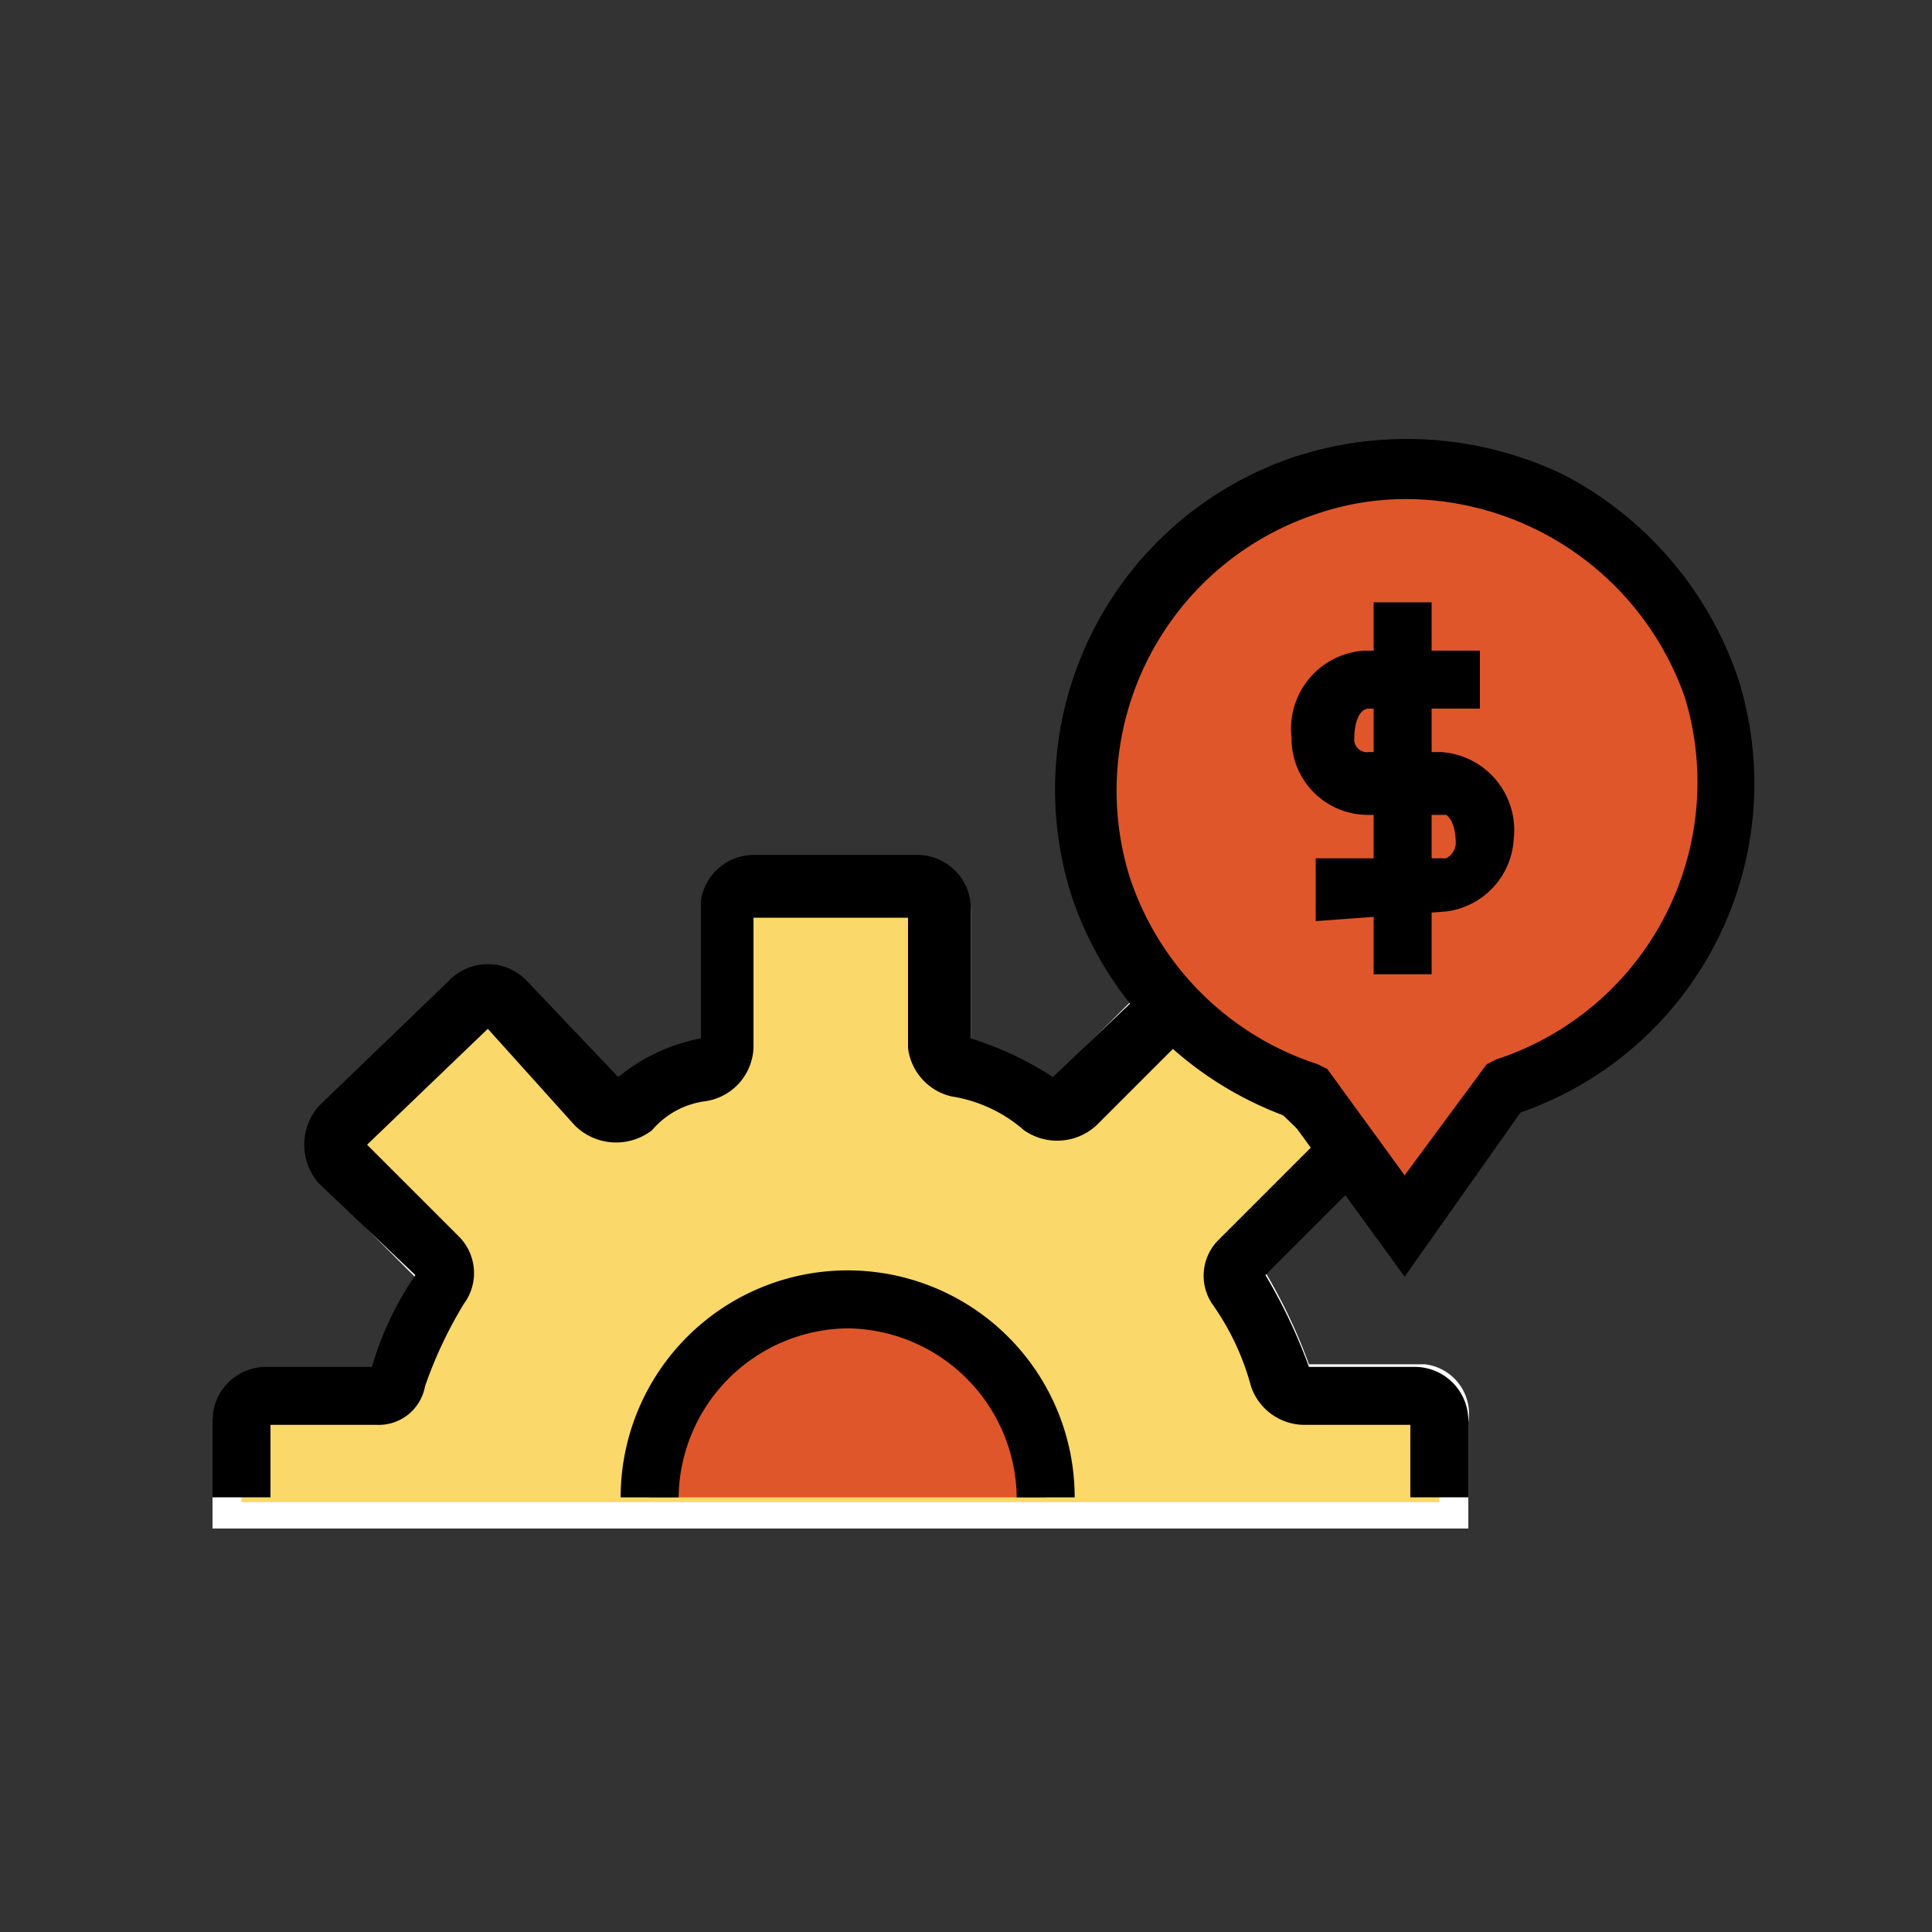 <svg xmlns="http://www.w3.org/2000/svg" xmlns:xlink="http://www.w3.org/1999/xlink" width="40" height="40" viewBox="0 0 40 40">
  <rect x="0" y="0" width="40" height="40" fill="#333333" stroke="none"/>
  <defs>
    <clipPath id="clip-ic-softotp">
      <rect width="40" height="40"/>
    </clipPath>
  </defs>
  <g id="ic-softotp" clip-path="url(#clip-ic-softotp)">
    <g id="CaiDatVanTay" transform="translate(-83 -280)">
      <g id="Rectangle_151">
        <rect id="Rectangle_54" data-name="Rectangle 54" width="40" height="40" transform="translate(83 280)" fill="none"/>
      </g>
      <g id="Group_298" transform="translate(-4)">
        <g id="Rectangle_151-2">
          <rect id="Rectangle_55" data-name="Rectangle 55" width="40" height="40" transform="translate(87 280)" fill="none"/>
        </g>
        <g id="Group_441" transform="translate(85.181 286.933)">
          <g id="Group_440" transform="translate(6.819 6.813)">
            <g id="Path_1043">
              <path id="Path_92" data-name="Path 92" d="M24.3,15.1H22a.51.51,0,0,1-.5-.4,6.632,6.632,0,0,0-.9-1.9.471.471,0,0,1,.1-.6l2-2a.483.483,0,0,0,0-.7h0L20.1,7a.483.483,0,0,0-.7,0h0L17.3,9.1a.616.616,0,0,1-.7.1,3.805,3.805,0,0,0-1.7-.8.458.458,0,0,1-.4-.5V5.1a.472.472,0,0,0-.5-.5H10.6a.472.472,0,0,0-.5.5V7.9a.664.664,0,0,1-.4.5,2.469,2.469,0,0,0-1.6.8.616.616,0,0,1-.7-.1L5.4,7a.483.483,0,0,0-.7,0h0L2.1,9.6a.483.483,0,0,0,0,.7h0l2,2a.471.471,0,0,1,.1.6,6.632,6.632,0,0,0-.9,1.9.664.664,0,0,1-.5.4H.5a.472.472,0,0,0-.5.5v1.6H24.7V15.7c.1-.3-.1-.5-.4-.6Z" fill="#fff"/>
              <path id="Path_93" data-name="Path 93" d="M25.4,17.9H-.6V15.7A1.11,1.11,0,0,1,.5,14.6H2.7a6.632,6.632,0,0,1,.9-1.9L1.7,10.8a1.115,1.115,0,0,1,0-1.6L4.3,6.6a1.115,1.115,0,0,1,1.6,0l1.9,2a3.805,3.805,0,0,1,1.7-.8V5.1A1.11,1.11,0,0,1,10.6,4H14a1.11,1.11,0,0,1,1.1,1.1V7.8a6.712,6.712,0,0,1,1.7.8l2.1-2.1a1.215,1.215,0,0,1,1.6,0l2.6,2.6a1.217,1.217,0,0,1,0,1.6l-1.9,1.9a11.084,11.084,0,0,1,.9,1.9h2.4a1.033,1.033,0,0,1,.9,1.2ZM.6,16.6H24.1v-.9H22a1.17,1.17,0,0,1-1.1-.8,5.306,5.306,0,0,0-.8-1.7,1.048,1.048,0,0,1,.1-1.3l2-2L19.7,7.5l-2,2a1.2,1.2,0,0,1-1.5.1,2.966,2.966,0,0,0-1.5-.7,1.174,1.174,0,0,1-.9-1V5.2H10.6V7.9A1.164,1.164,0,0,1,9.6,9a4.073,4.073,0,0,0-1.1.6,1.116,1.116,0,0,1-1.6-.1L5,7.5,2.6,10l1.9,1.9a1.071,1.071,0,0,1,.1,1.4A8.865,8.865,0,0,0,3.8,15a.974.974,0,0,1-1,.8H.6Zm23.5-1ZM2.7,14.7Zm19.4-.1ZM3.7,12.8Zm-.1-.2ZM2.5,10.1Zm19.8-.3ZM7.9,8.7Zm1.6-.8ZM15,7.7Zm-5.4,0Zm10.1-.3Z" fill="#fff"/>
            </g>
            <g id="Path_1044">
              <path id="Path_94" data-name="Path 94" d="M13.1,0" fill="none" stroke="#000" stroke-miterlimit="10" stroke-width="1.25"/>
            </g>
            <g id="Path_1045">
              <path id="Path_95" data-name="Path 95" d="M11.1,5.1" fill="none" stroke="#000" stroke-miterlimit="10" stroke-width="1.25"/>
            </g>
            <g id="Path_1046">
              <path id="Path_96" data-name="Path 96" d="M8.6,5.4" fill="none" stroke="#000" stroke-miterlimit="10" stroke-width="1.25"/>
            </g>
            <g id="Path_1047">
              <path id="Path_97" data-name="Path 97" d="M6.1,2.9" fill="none" stroke="#000" stroke-miterlimit="10" stroke-width="1.25"/>
            </g>
            <g id="Group_439" transform="translate(0 4.554)">
              <g id="Group_437">
                <g id="Group_436">
                  <g id="Path_1048">
                    <path id="Path_98" data-name="Path 98" d="M24.8,12.7V11.1a.472.472,0,0,0-.5-.5H22a.51.51,0,0,1-.5-.4,6.632,6.632,0,0,0-.9-1.9.471.471,0,0,1,.1-.6l2-2a.483.483,0,0,0,0-.7h0L20.1,2.4a.483.483,0,0,0-.7,0h0L17.3,4.5a.616.616,0,0,1-.7.1,3.805,3.805,0,0,0-1.7-.8.458.458,0,0,1-.4-.5V.5A.472.472,0,0,0,14,0H10.6a.472.472,0,0,0-.5.5V3.3a.664.664,0,0,1-.4.5,3.048,3.048,0,0,0-1.6.8c-.2.2-.5.1-.7,0l-2-2.1a.483.483,0,0,0-.7,0h0L2.1,5.1a.483.483,0,0,0,0,.7h0l2,2a.471.471,0,0,1,.1.6,6.632,6.632,0,0,0-.9,1.9.7.7,0,0,1-.5.4H.5a.472.472,0,0,0-.5.5v1.6H24.8Z" fill="#fad869"/>
                  </g>
                </g>
                <g id="Path_1049">
                  <path id="Path_99" data-name="Path 99" d="M25.4,12.7H24.2V11.2H22a1.17,1.17,0,0,1-1.1-.8,5.306,5.306,0,0,0-.8-1.7,1.048,1.048,0,0,1,.1-1.3l2-2L19.7,3l-2,2a1.2,1.2,0,0,1-1.5.1,2.966,2.966,0,0,0-1.5-.7,1.174,1.174,0,0,1-.9-1V.7H10.6V3.4a1.164,1.164,0,0,1-1,1.1,1.737,1.737,0,0,0-1.1.6A1.215,1.215,0,0,1,6.9,5L5.1,3,2.6,5.4,4.5,7.3a1.071,1.071,0,0,1,.1,1.4,8.865,8.865,0,0,0-.8,1.7.974.974,0,0,1-1,.8H.6v1.5H-.6V11.1A1.11,1.11,0,0,1,.5,10H2.7a6.632,6.632,0,0,1,.9-1.9l-2-1.9a1.215,1.215,0,0,1,0-1.6L4.3,2A1.115,1.115,0,0,1,5.9,2L7.8,4a3.805,3.805,0,0,1,1.7-.8V.5A1.11,1.11,0,0,1,10.6-.6H14A1.11,1.11,0,0,1,15.1.5V3.2a6.712,6.712,0,0,1,1.7.8l2.1-2a1.215,1.215,0,0,1,1.6,0l2.6,2.6a1.135,1.135,0,0,1,.3.8,1.136,1.136,0,0,1-.3.8L21.2,8.1a11.084,11.084,0,0,1,.9,1.9h2.2a1.11,1.11,0,0,1,1.1,1.1S25.4,12.7,25.4,12.7ZM2.7,10.1ZM22.1,10ZM3.7,8.2Zm-.1-.1ZM2.5,5.5Zm19.8-.2ZM7.9,4.1Zm1.6-.8ZM15,3.2Zm-5.4,0Zm10.1-.3Z"/>
                </g>
              </g>
              <g id="Group_438" transform="translate(8.45 8.602)">
                <g id="Path_1050">
                  <path id="Path_100" data-name="Path 100" d="M8.2,4.1A4.055,4.055,0,0,0,4.1,0,4.055,4.055,0,0,0,0,4.1" fill="#e0562b"/>
                </g>
                <g id="Path_1051">
                  <path id="Path_101" data-name="Path 101" d="M8.8,4.1H7.6A3.543,3.543,0,0,0,4.1.6,3.543,3.543,0,0,0,.6,4.1H-.6a4.7,4.7,0,0,1,9.4,0Z"/>
                </g>
              </g>
            </g>
          </g>
          <g id="Group_3" data-name="Group 3">
            <g id="Path_1029">
              <path id="Path_102" data-name="Path 102" d="M30.9,18.4l2-2.8a6.61,6.61,0,1,0-8.2-4.2A6.814,6.814,0,0,0,29,15.7Z" fill="#e0562b"/>
              <path id="Path_103" data-name="Path 103" d="M30.9,19.5l-2.4-3.3A7.343,7.343,0,0,1,24,11.6a7.261,7.261,0,0,1,4.7-9.1,7.485,7.485,0,0,1,5.5.4,7.445,7.445,0,0,1,3.6,4.2,7.209,7.209,0,0,1-4.5,9Zm0-16.1a5.663,5.663,0,0,0-1.8.3,6.035,6.035,0,0,0-3.9,7.5,6.067,6.067,0,0,0,3.9,3.9l.2.1,1.6,2.2,1.7-2.3.2-.1a6.035,6.035,0,0,0,3.9-7.5A6.13,6.13,0,0,0,30.9,3.4Z"/>
            </g>
            <g id="Group_422" transform="translate(14.559 3.738)">
              <g id="Line_106">
                <rect id="Rectangle_56" data-name="Rectangle 56" width="1.2" height="7.7" transform="translate(15.7 1.8)"/>
              </g>
              <g id="Path_1030">
                <path id="Path_104" data-name="Path 104" d="M14.5,8.4V7.1h2.7a.37.37,0,0,0,.2-.3c0-.5-.2-.6-.2-.6H15.6A1.58,1.58,0,0,1,14,4.6a1.619,1.619,0,0,1,1.5-1.8h2.4V4H15.6c-.2,0-.3.3-.3.6a.265.265,0,0,0,.3.3h1.5a1.619,1.619,0,0,1,1.5,1.8,1.6,1.6,0,0,1-1.4,1.5Z"/>
              </g>
            </g>
          </g>
        </g>
      </g>
    </g>
  </g>
</svg>
